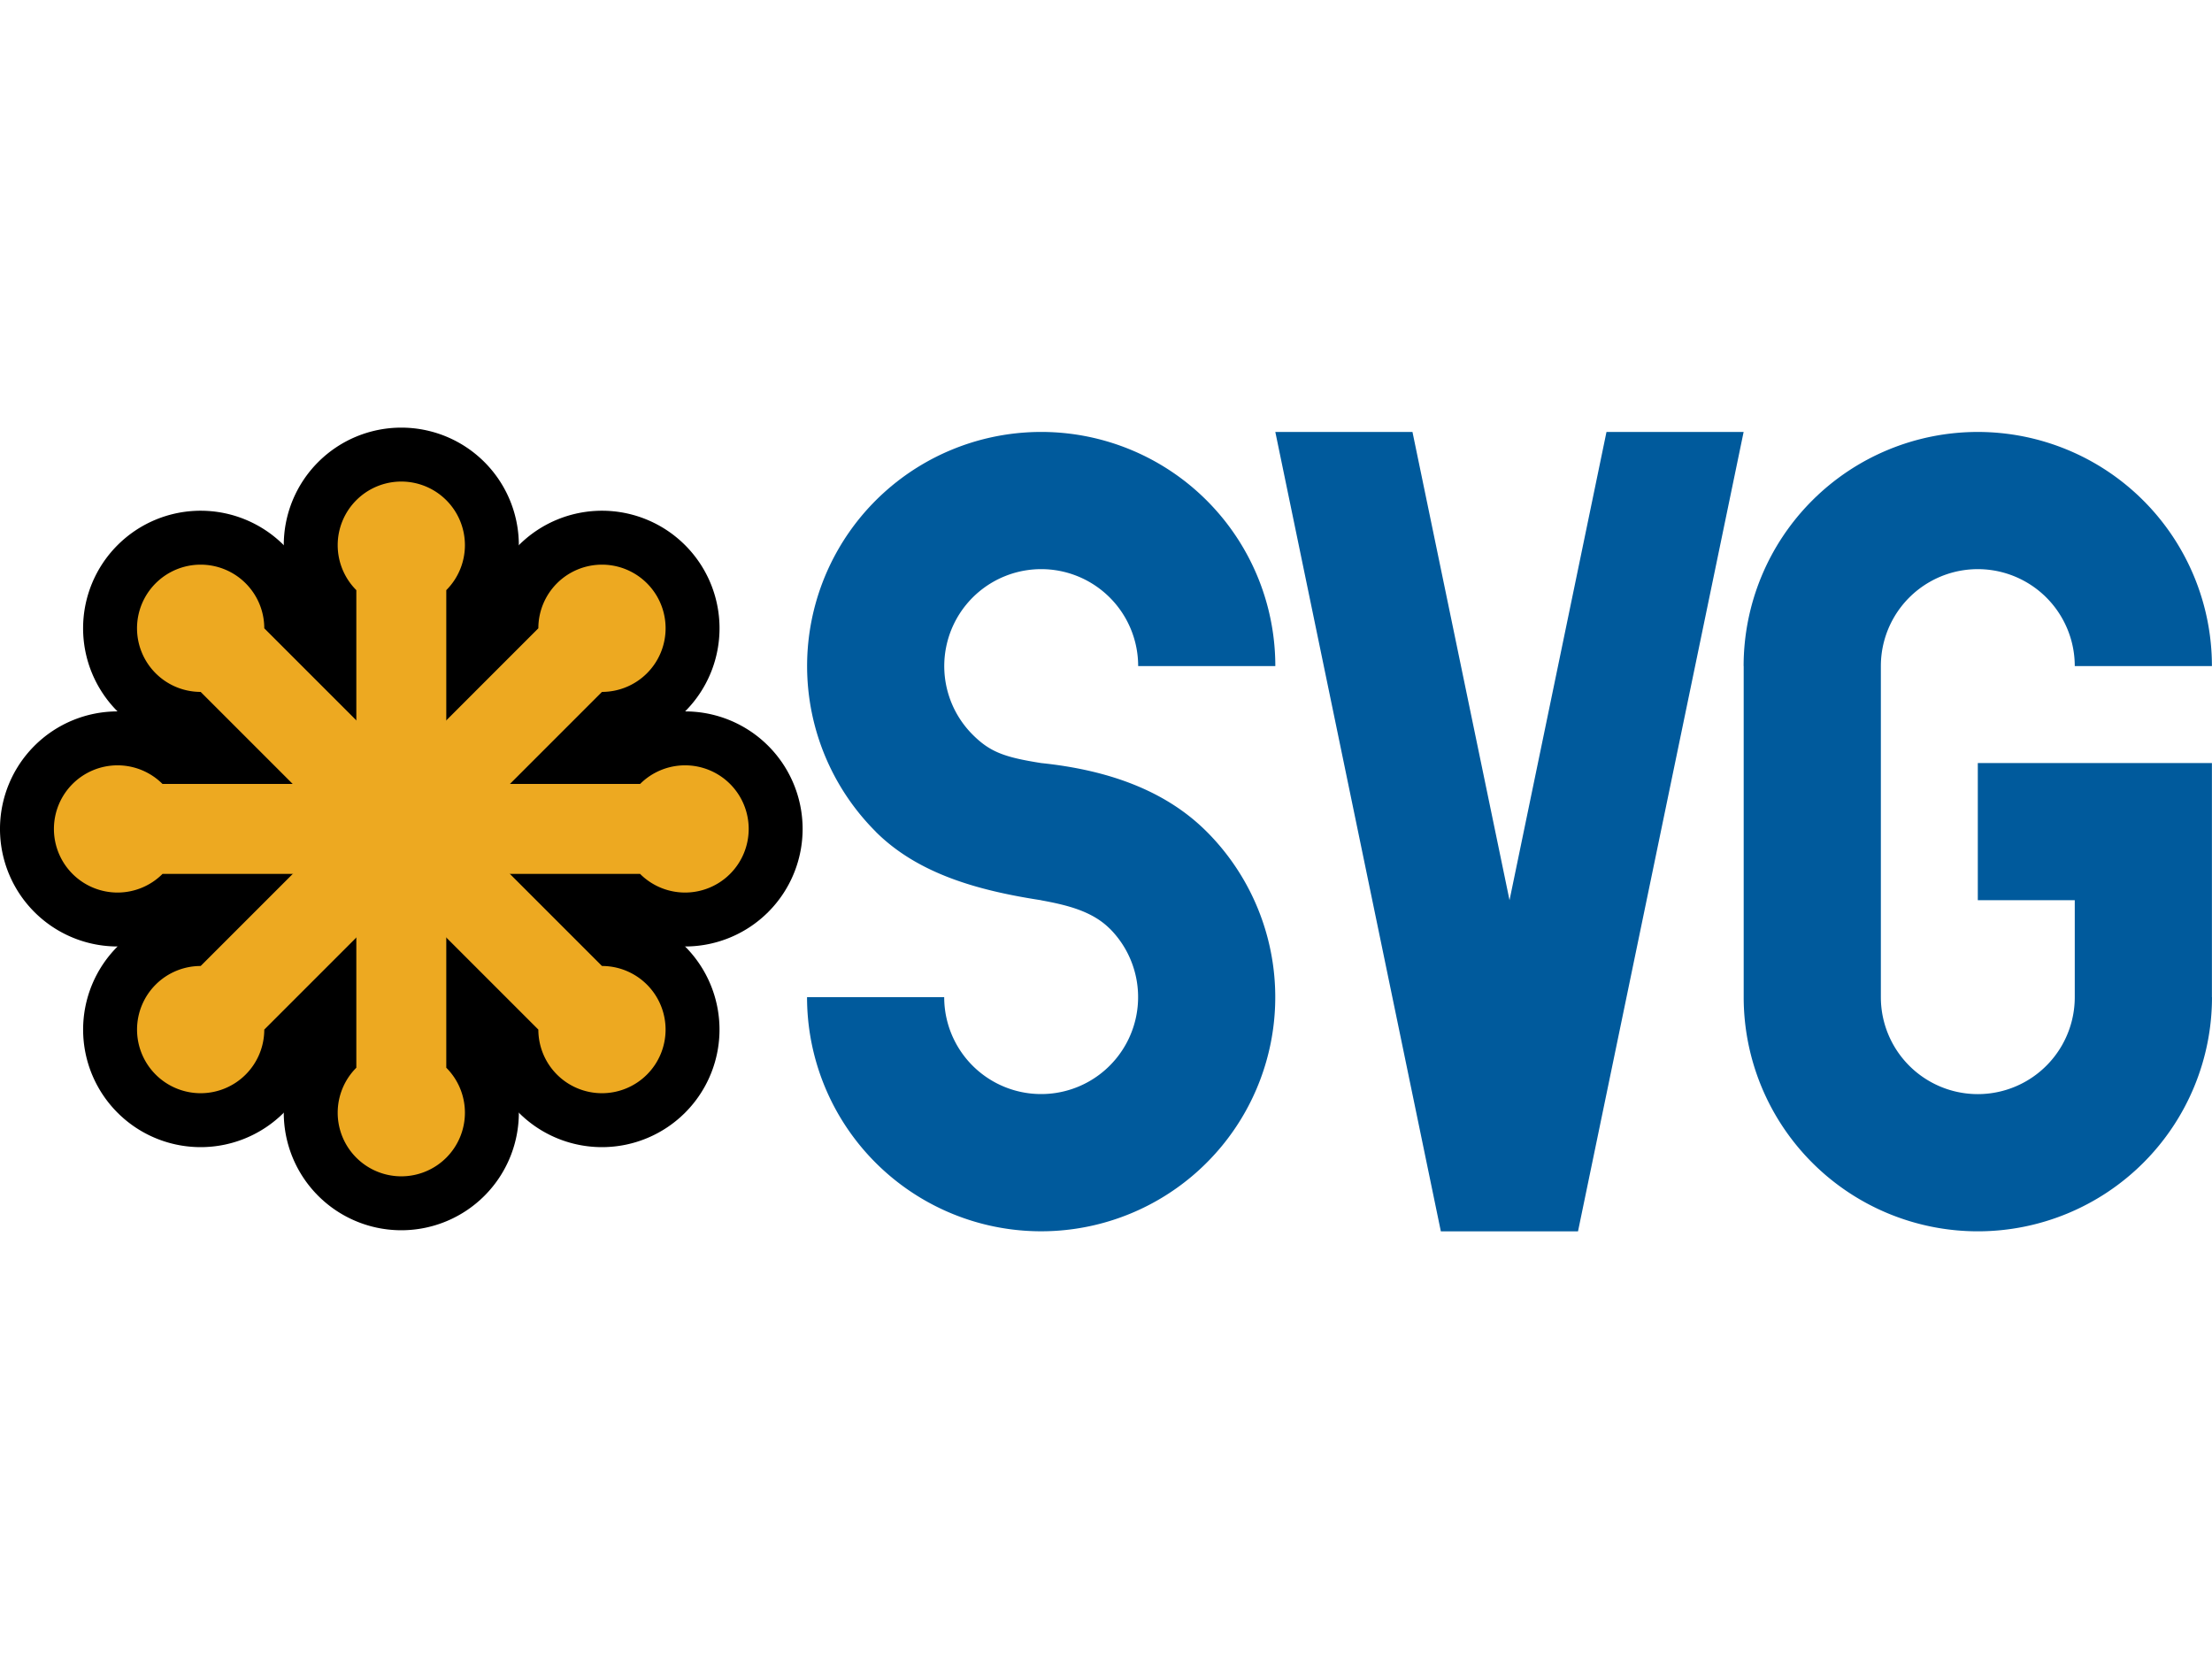 <svg xmlns="http://www.w3.org/2000/svg" viewBox="0 0 187.083 67.977" width="200" height="150">
    <defs>
        <style>
            .a {
                fill: #eda921;
                stroke: #000;
                stroke-miterlimit: 10;
                stroke-width: 9.122px;
            }

            .b {
                fill: #eda921;
                stroke: #000;
                stroke-miterlimit: 10;
                stroke-width: 9.122px;

            }

            .c {
                fill: #eda921;
                stroke: none;
                stroke-miterlimit: 10;
            }

            .d {
                fill: #005a9c;
            }
        </style>
    </defs>
    <g>
        <path class="a" d="M13.745,30.137a5.38,5.38,0,1,0,0,7.608H54.137a5.38,5.38,0,1,0,0-7.608Z" />
        <path class="b" d="M22.351,16.971a5.381,5.381,0,1,0-5.38,5.38L45.532,50.912a5.38,5.38,0,1,0,5.38-5.38Z" />
        <path class="a" d="M37.745,13.745a5.38,5.38,0,1,0-7.608,0V54.137a5.38,5.38,0,1,0,7.608,0Z" />
        <path class="b" d="M50.912,22.351a5.381,5.381,0,1,0-5.38-5.38L16.971,45.532a5.38,5.38,0,1,0,5.38,5.38Z" />
        <path class="c" d="M13.745,30.137a5.38,5.38,0,1,0,0,7.608H54.137a5.38,5.38,0,1,0,0-7.608Z" />
        <path class="c" d="M22.351,16.971a5.381,5.381,0,1,0-5.38,5.38L45.532,50.912a5.38,5.38,0,1,0,5.38-5.38Z" />
        <path class="c" d="M37.745,13.745a5.38,5.38,0,1,0-7.608,0V54.137a5.38,5.38,0,1,0,7.608,0Z" />
        <path class="c" d="M50.912,22.351a5.381,5.381,0,1,0-5.38-5.38L16.971,45.532a5.38,5.38,0,1,0,5.38,5.38Z" />
        <path class="d"
            d="M74.062,34.166a19.8,19.8,0,1,1,33.8-14h-11.6A8.2,8.2,0,1,0,82.257,25.96h0c1.485,1.49,2.722,1.921,5.8,2.409h0c5.471.569,10.419,2.219,14,5.8h0a19.8,19.8,0,1,1-33.8,14h11.6a8.2,8.2,0,1,0,14.009-5.792h-.006c-1.485-1.485-3.615-2-5.8-2.4v-.006c-5.3-.813-10.415-2.218-14-5.8Z" />
        <path class="d" d="M147.469.367,133.462,67.976h-11.6l-14-67.609h11.6l8.208,39.6,8.2-39.6Z" />
        <path class="d"
            d="M167.276,28.369h19.8v19.8h.006a19.8,19.8,0,1,1-39.607,0h0v-28h-.006a19.8,19.8,0,0,1,39.607,0h-11.6a8.2,8.2,0,1,0-16.4,0v28h0a8.2,8.2,0,0,0,16.4,0v-8.2h-8.2V28.369Z" />
    </g>
</svg>